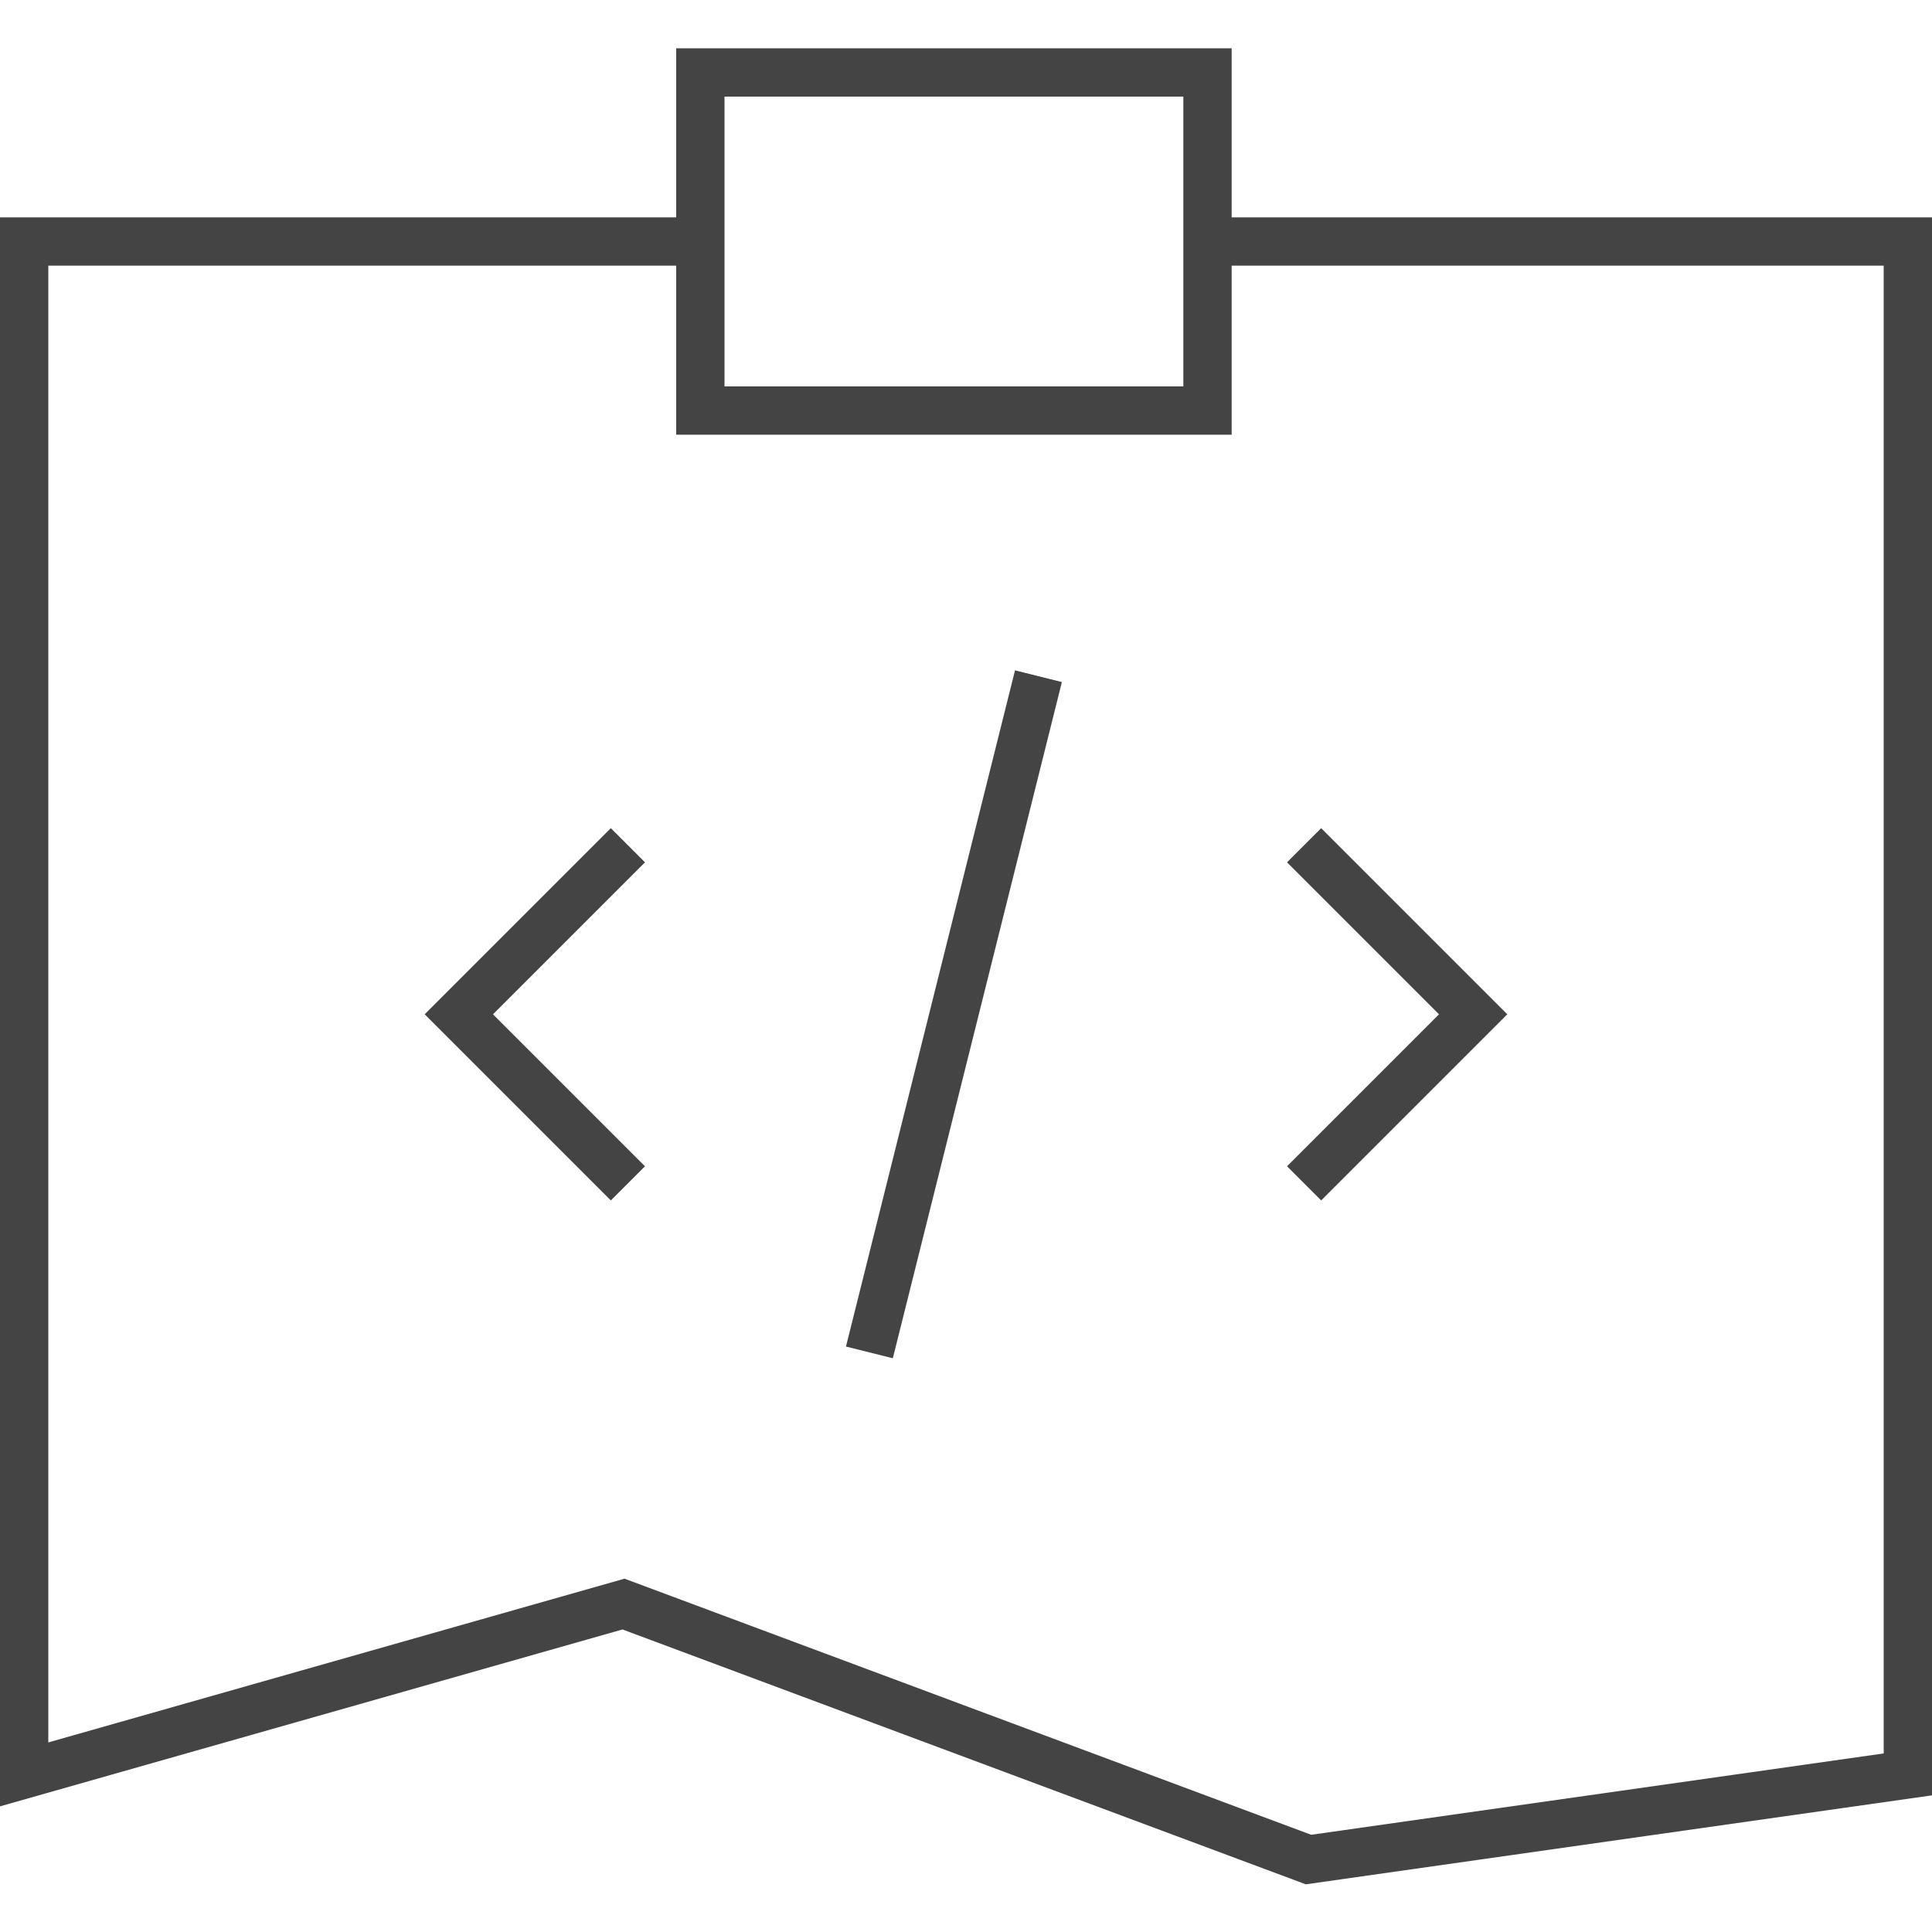 <?xml version="1.0" encoding="UTF-8" standalone="no"?>
<svg width="80px" height="80px" viewBox="0 0 80 80" version="1.1" xmlns="http://www.w3.org/2000/svg" xmlns:xlink="http://www.w3.org/1999/xlink" xmlns:sketch="http://www.bohemiancoding.com/sketch/ns">
    <!-- Generator: Sketch 3.4 (15588) - http://www.bohemiancoding.com/sketch -->
    <title>Define dev specs</title>
    <desc>Created with Sketch.</desc>
    <defs></defs>
    <g id="Page-1" stroke="none" stroke-width="1" fill="none" fill-rule="evenodd" sketch:type="MSPage">
        <g id="Define-dev-specs" sketch:type="MSArtboardGroup" stroke="#444444" stroke-width="2">
            <g id="Group" sketch:type="MSLayerGroup" transform="translate(1, 3)">
                <path d="M49.636,7 L78,7 L78,70.474 L53.182,74 L24.818,63.421 L0,70.474 L0,7 L28.364,7" id="Shape" sketch:type="MSShapeGroup"></path>
                <rect id="Rectangle-path" sketch:type="MSShapeGroup" x="28" y="0" width="21" height="14"></rect>
                <path d="M25,32 L18,39 L25,46" id="Shape" sketch:type="MSShapeGroup"></path>
                <path d="M53,32 L60,39 L53,46" id="Shape" sketch:type="MSShapeGroup"></path>
                <path d="M35,53 L42,25" id="Shape" sketch:type="MSShapeGroup"></path>
            </g>
        </g>
    </g>
</svg>